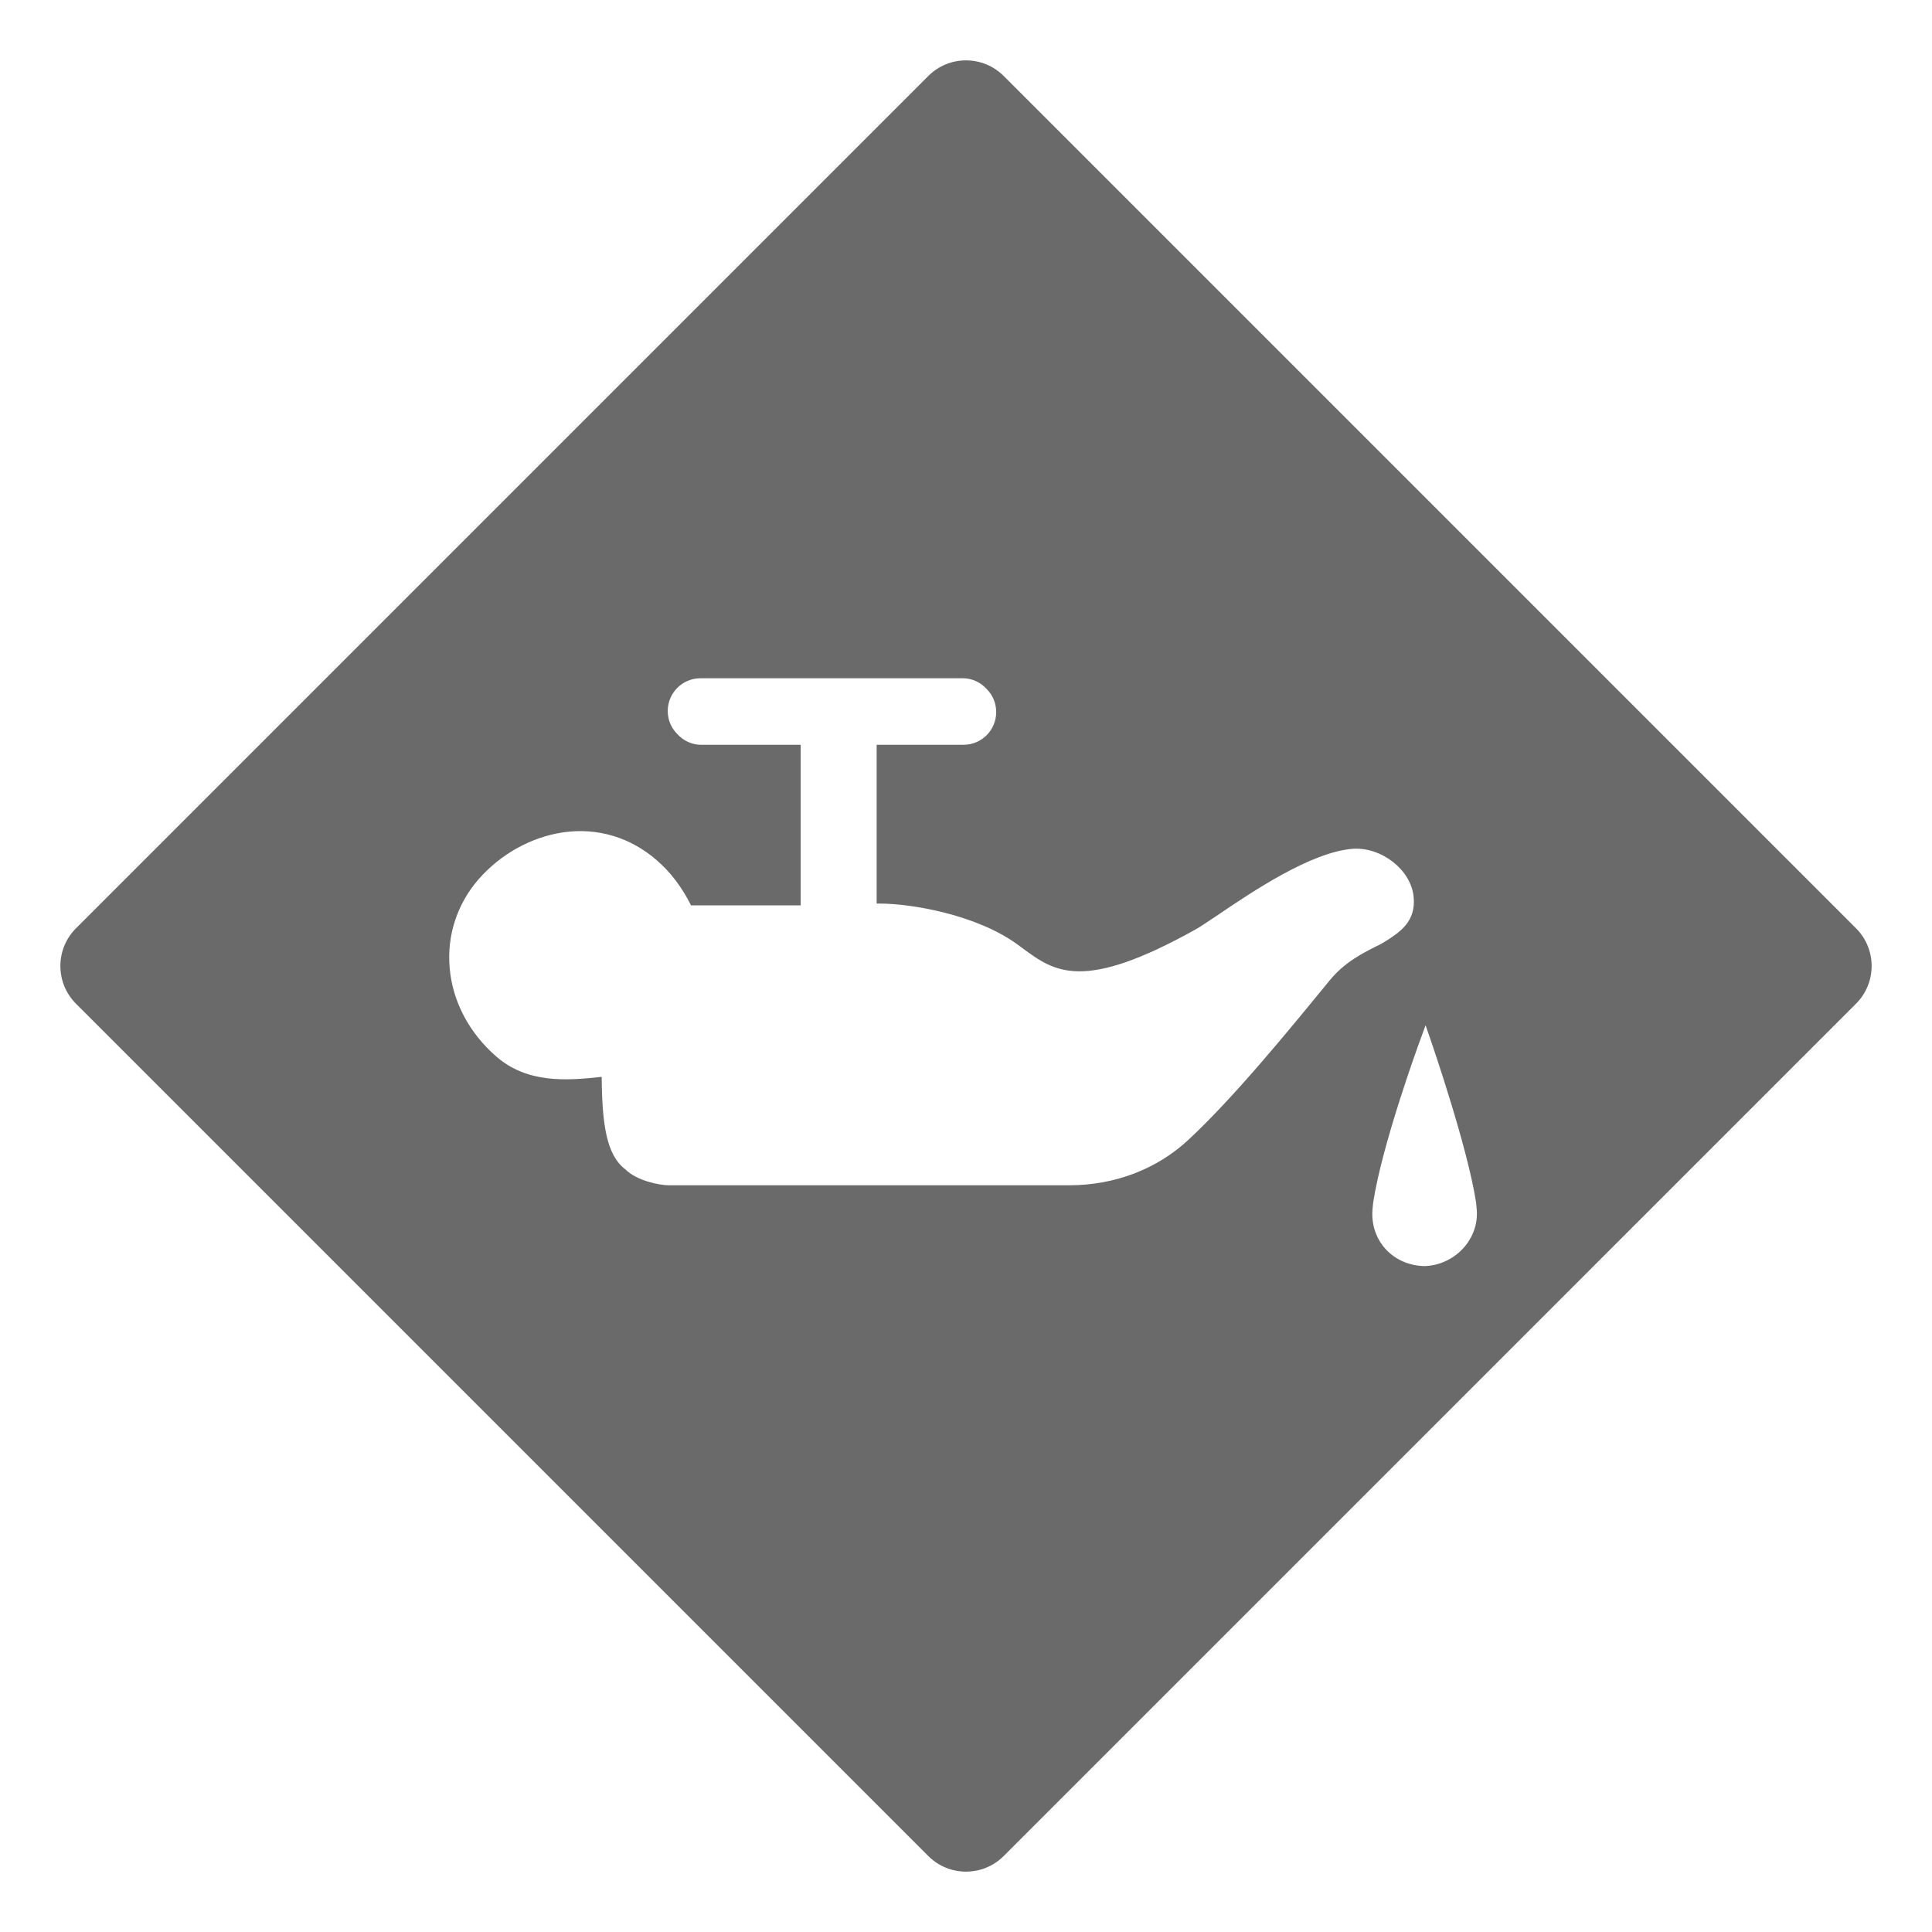 <?xml version="1.0" encoding="utf-8"?>
<!-- Generator: Adobe Illustrator 26.0.2, SVG Export Plug-In . SVG Version: 6.00 Build 0)  -->
<svg version="1.2" baseProfile="tiny" xmlns="http://www.w3.org/2000/svg" xmlns:xlink="http://www.w3.org/1999/xlink" x="0px"
	 y="0px" viewBox="0 0 16 16" overflow="visible" xml:space="preserve">
<g id="Layer_1">
	<path fill="#6A6A6A" d="M15.371,7.688L8.312,0.629c-0.172-0.172-0.452-0.172-0.624,0L0.629,7.688c-0.172,0.172-0.172,0.452,0,0.624
		l7.059,7.059C7.774,15.457,7.887,15.5,8,15.5c0.113,0,0.226-0.043,0.312-0.129l7.059-7.059C15.543,8.14,15.543,7.86,15.371,7.688z
		 M11.011,8.12c-0.355,0.434-0.797,0.974-1.171,1.321C9.58,9.683,9.23,9.816,8.855,9.816H5.539c-0.079,0-0.266-0.038-0.359-0.131
		C5.023,9.567,4.986,9.314,4.983,8.918C4.691,8.95,4.367,8.974,4.108,8.748c-0.224-0.196-0.36-0.455-0.384-0.731
		C3.7,7.747,3.786,7.485,3.964,7.281c0.181-0.207,0.434-0.348,0.695-0.387c0.286-0.043,0.563,0.04,0.782,0.232
		c0.114,0.099,0.206,0.221,0.282,0.372h0.908v-1.33H5.807c-0.076,0-0.146-0.032-0.199-0.09c-0.05-0.05-0.078-0.118-0.078-0.19
		c0-0.149,0.121-0.271,0.271-0.271h2.172c0.076,0,0.146,0.032,0.199,0.09c0.05,0.05,0.078,0.118,0.078,0.19
		c0,0.15-0.121,0.271-0.271,0.271H7.26v1.315h0.027c0.259,0,0.796,0.091,1.134,0.335l0.045,0.033c0.268,0.198,0.5,0.369,1.441-0.157
		c0.035-0.02,0.096-0.061,0.172-0.112c0.291-0.197,0.778-0.527,1.127-0.553c0.237-0.014,0.479,0.175,0.501,0.397
		c0.021,0.205-0.114,0.292-0.221,0.362l-0.05,0.03C11.288,7.891,11.137,7.966,11.011,8.12z M11.805,10.485l-0.013,0
		c-0.248-0.007-0.432-0.197-0.427-0.441c0-0.022,0.007-0.084,0.007-0.084c0.073-0.482,0.376-1.311,0.389-1.346l0.045-0.123
		l0.043,0.124c0.012,0.036,0.305,0.886,0.375,1.342c0,0.002,0.007,0.065,0.007,0.086C12.236,10.275,12.044,10.473,11.805,10.485z"/>
</g>
<g id="METRICS_AND_KEYLINES">
</g>
<g id="Isolation_Mode">
</g>
<g id="filled">
</g>
</svg>
